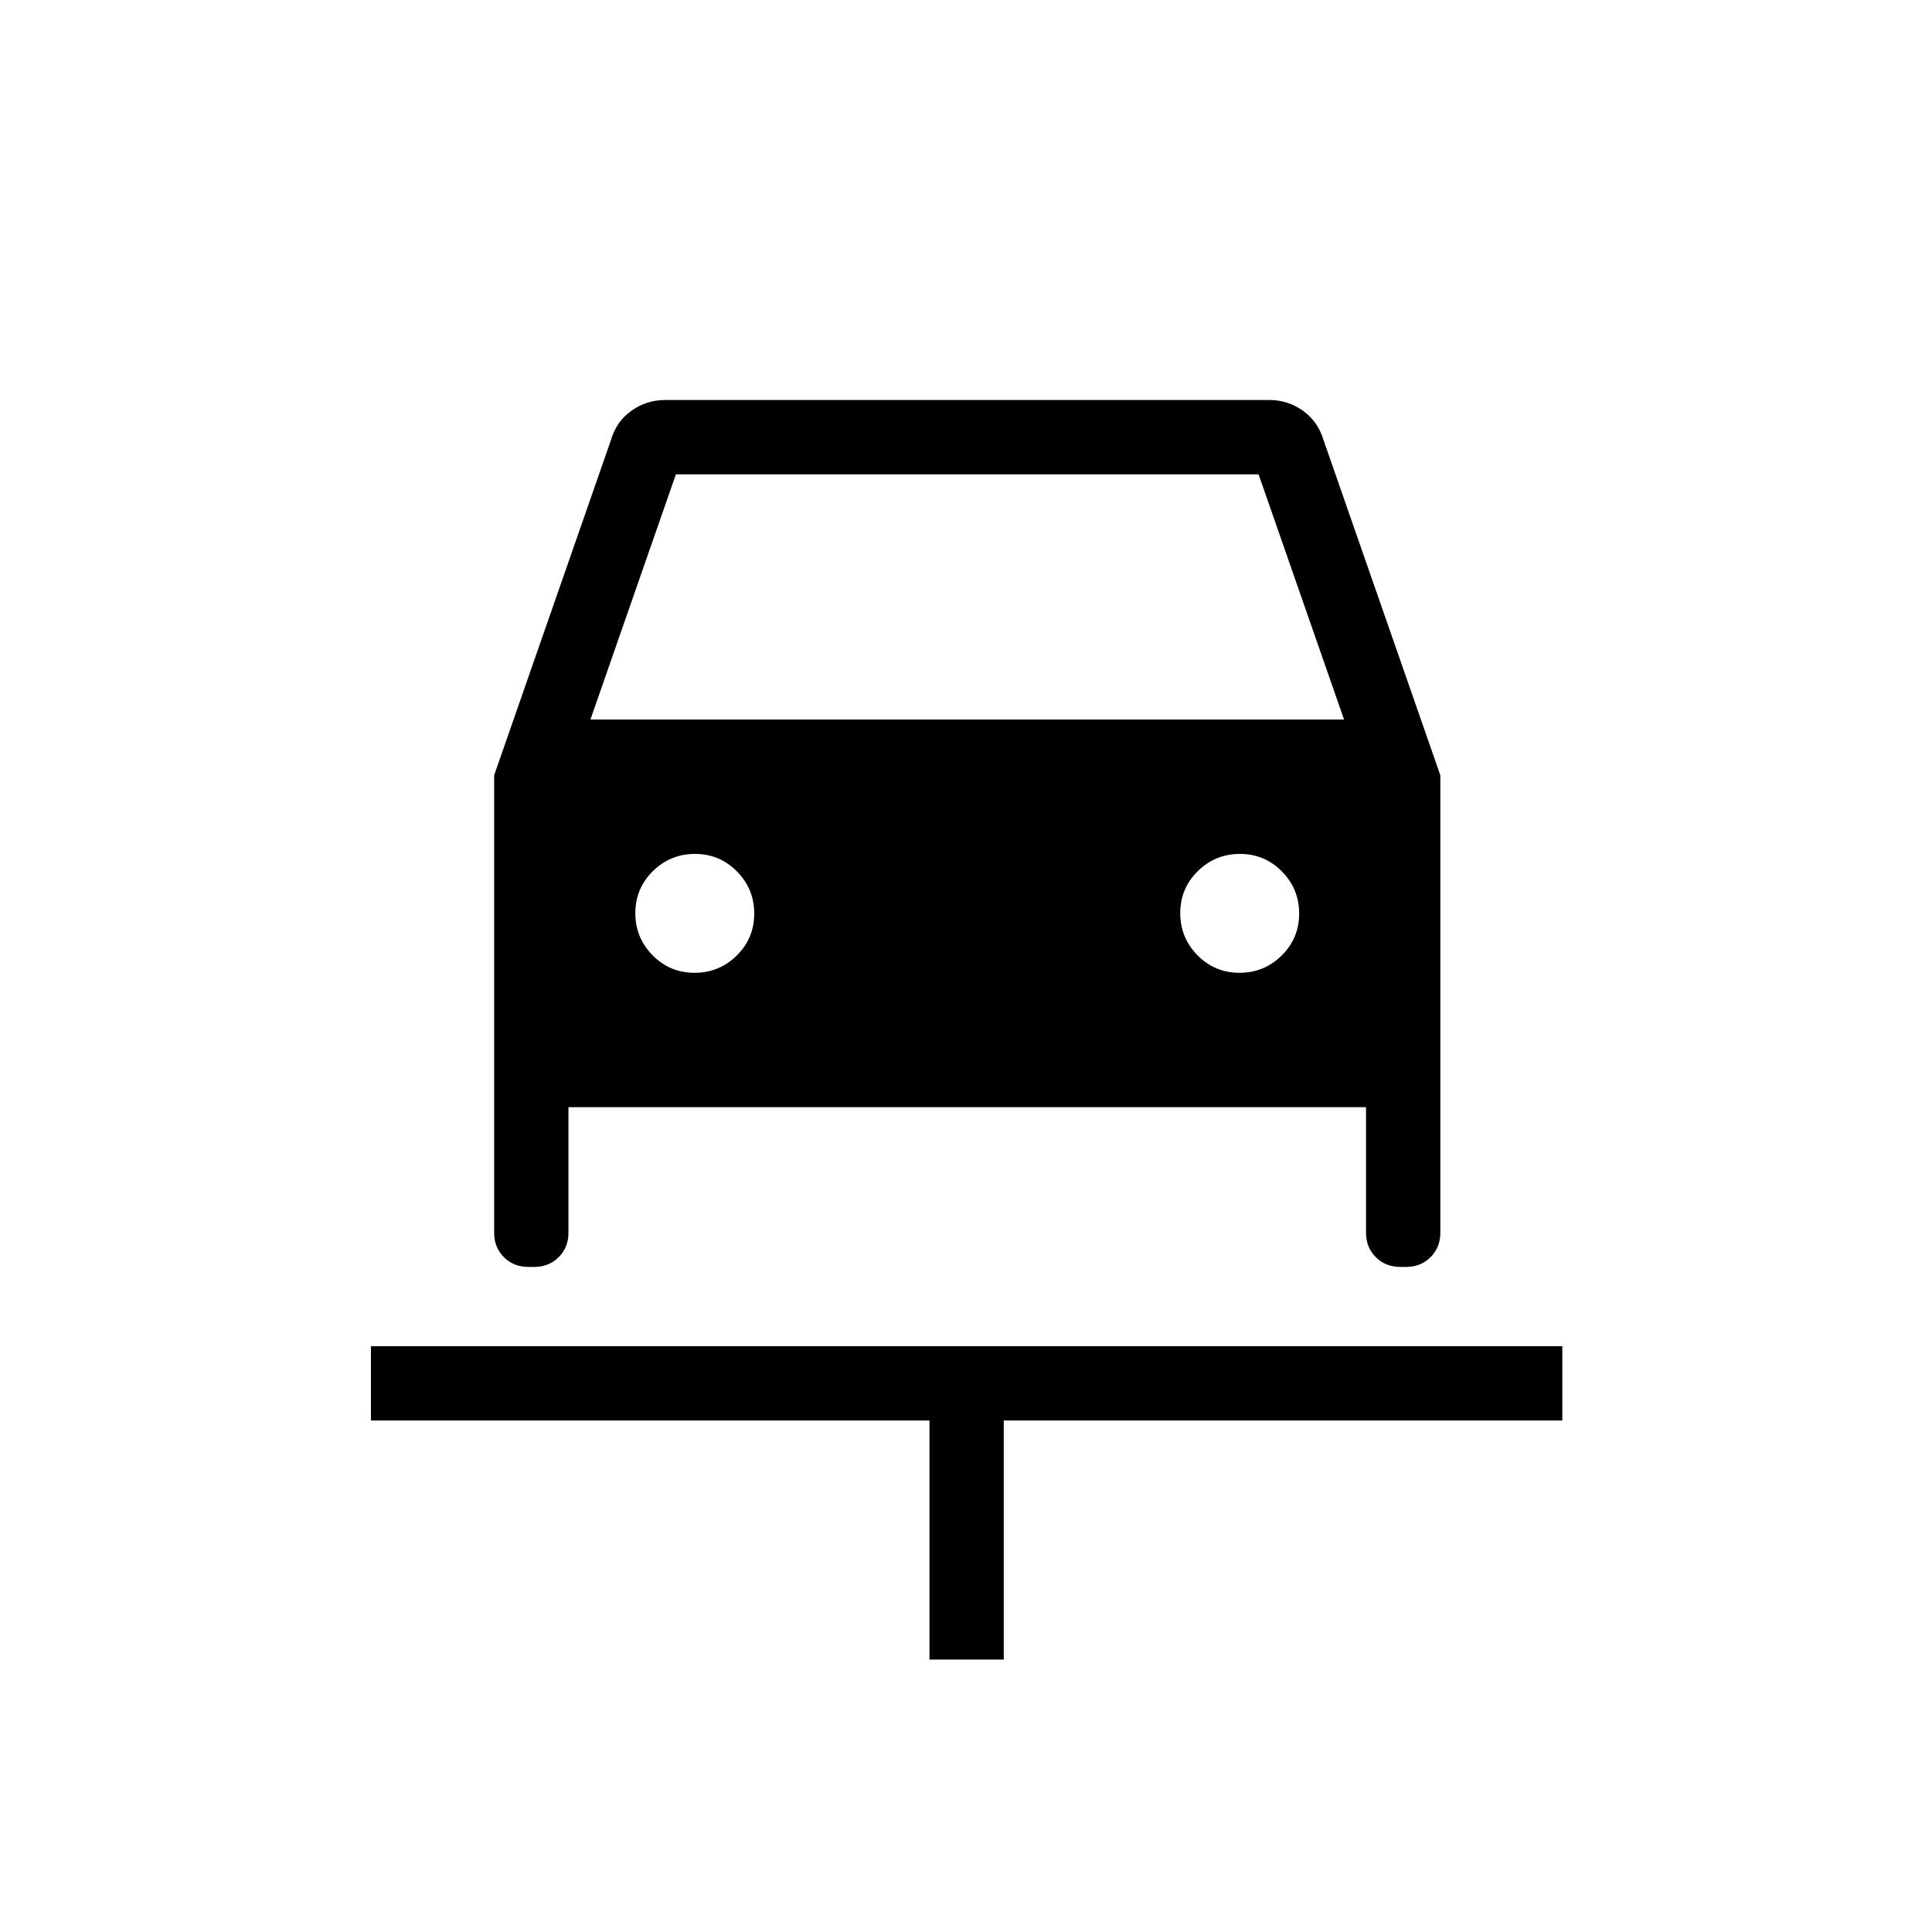 <svg xmlns="http://www.w3.org/2000/svg" height="24" viewBox="0 -960 960 960" width="24"><path d="M461.85-135.38v-118.77H184.31v-36.93h592v36.93H498.77v118.77h-36.92ZM345.13-476.62q12.25 0 20.95-8.58 8.69-8.59 8.69-20.85 0-12.26-8.59-20.95-8.58-8.69-20.84-8.69t-20.96 8.58q-8.69 8.59-8.69 20.85 0 12.26 8.59 20.95t20.85 8.69Zm270.76 0q12.26 0 20.96-8.58 8.69-8.59 8.69-20.85 0-12.26-8.59-20.95t-20.84-8.69q-12.26 0-20.96 8.58-8.69 8.59-8.69 20.85 0 12.26 8.59 20.95t20.84 8.69Zm-370.35-98.15 58-166.46q2.69-9.35 10.21-14.67 7.51-5.33 16.71-5.33h300.31q9.2 0 16.66 5.33 7.45 5.32 10.26 14.67l58 166.46v227.39q0 7.21-4.85 12.06-4.86 4.86-12.3 4.86h-2.62q-7.44 0-12.29-4.86-4.86-4.85-4.86-12.06v-62.47H282.46v62.47q0 7.21-4.85 12.06-4.86 4.86-12.3 4.86h-2.62q-7.44 0-12.3-4.86-4.85-4.85-4.85-12.06v-227.39Zm47.84-27.69h374.47l-42.47-121.85H335.85l-42.47 121.85Z"/></svg>